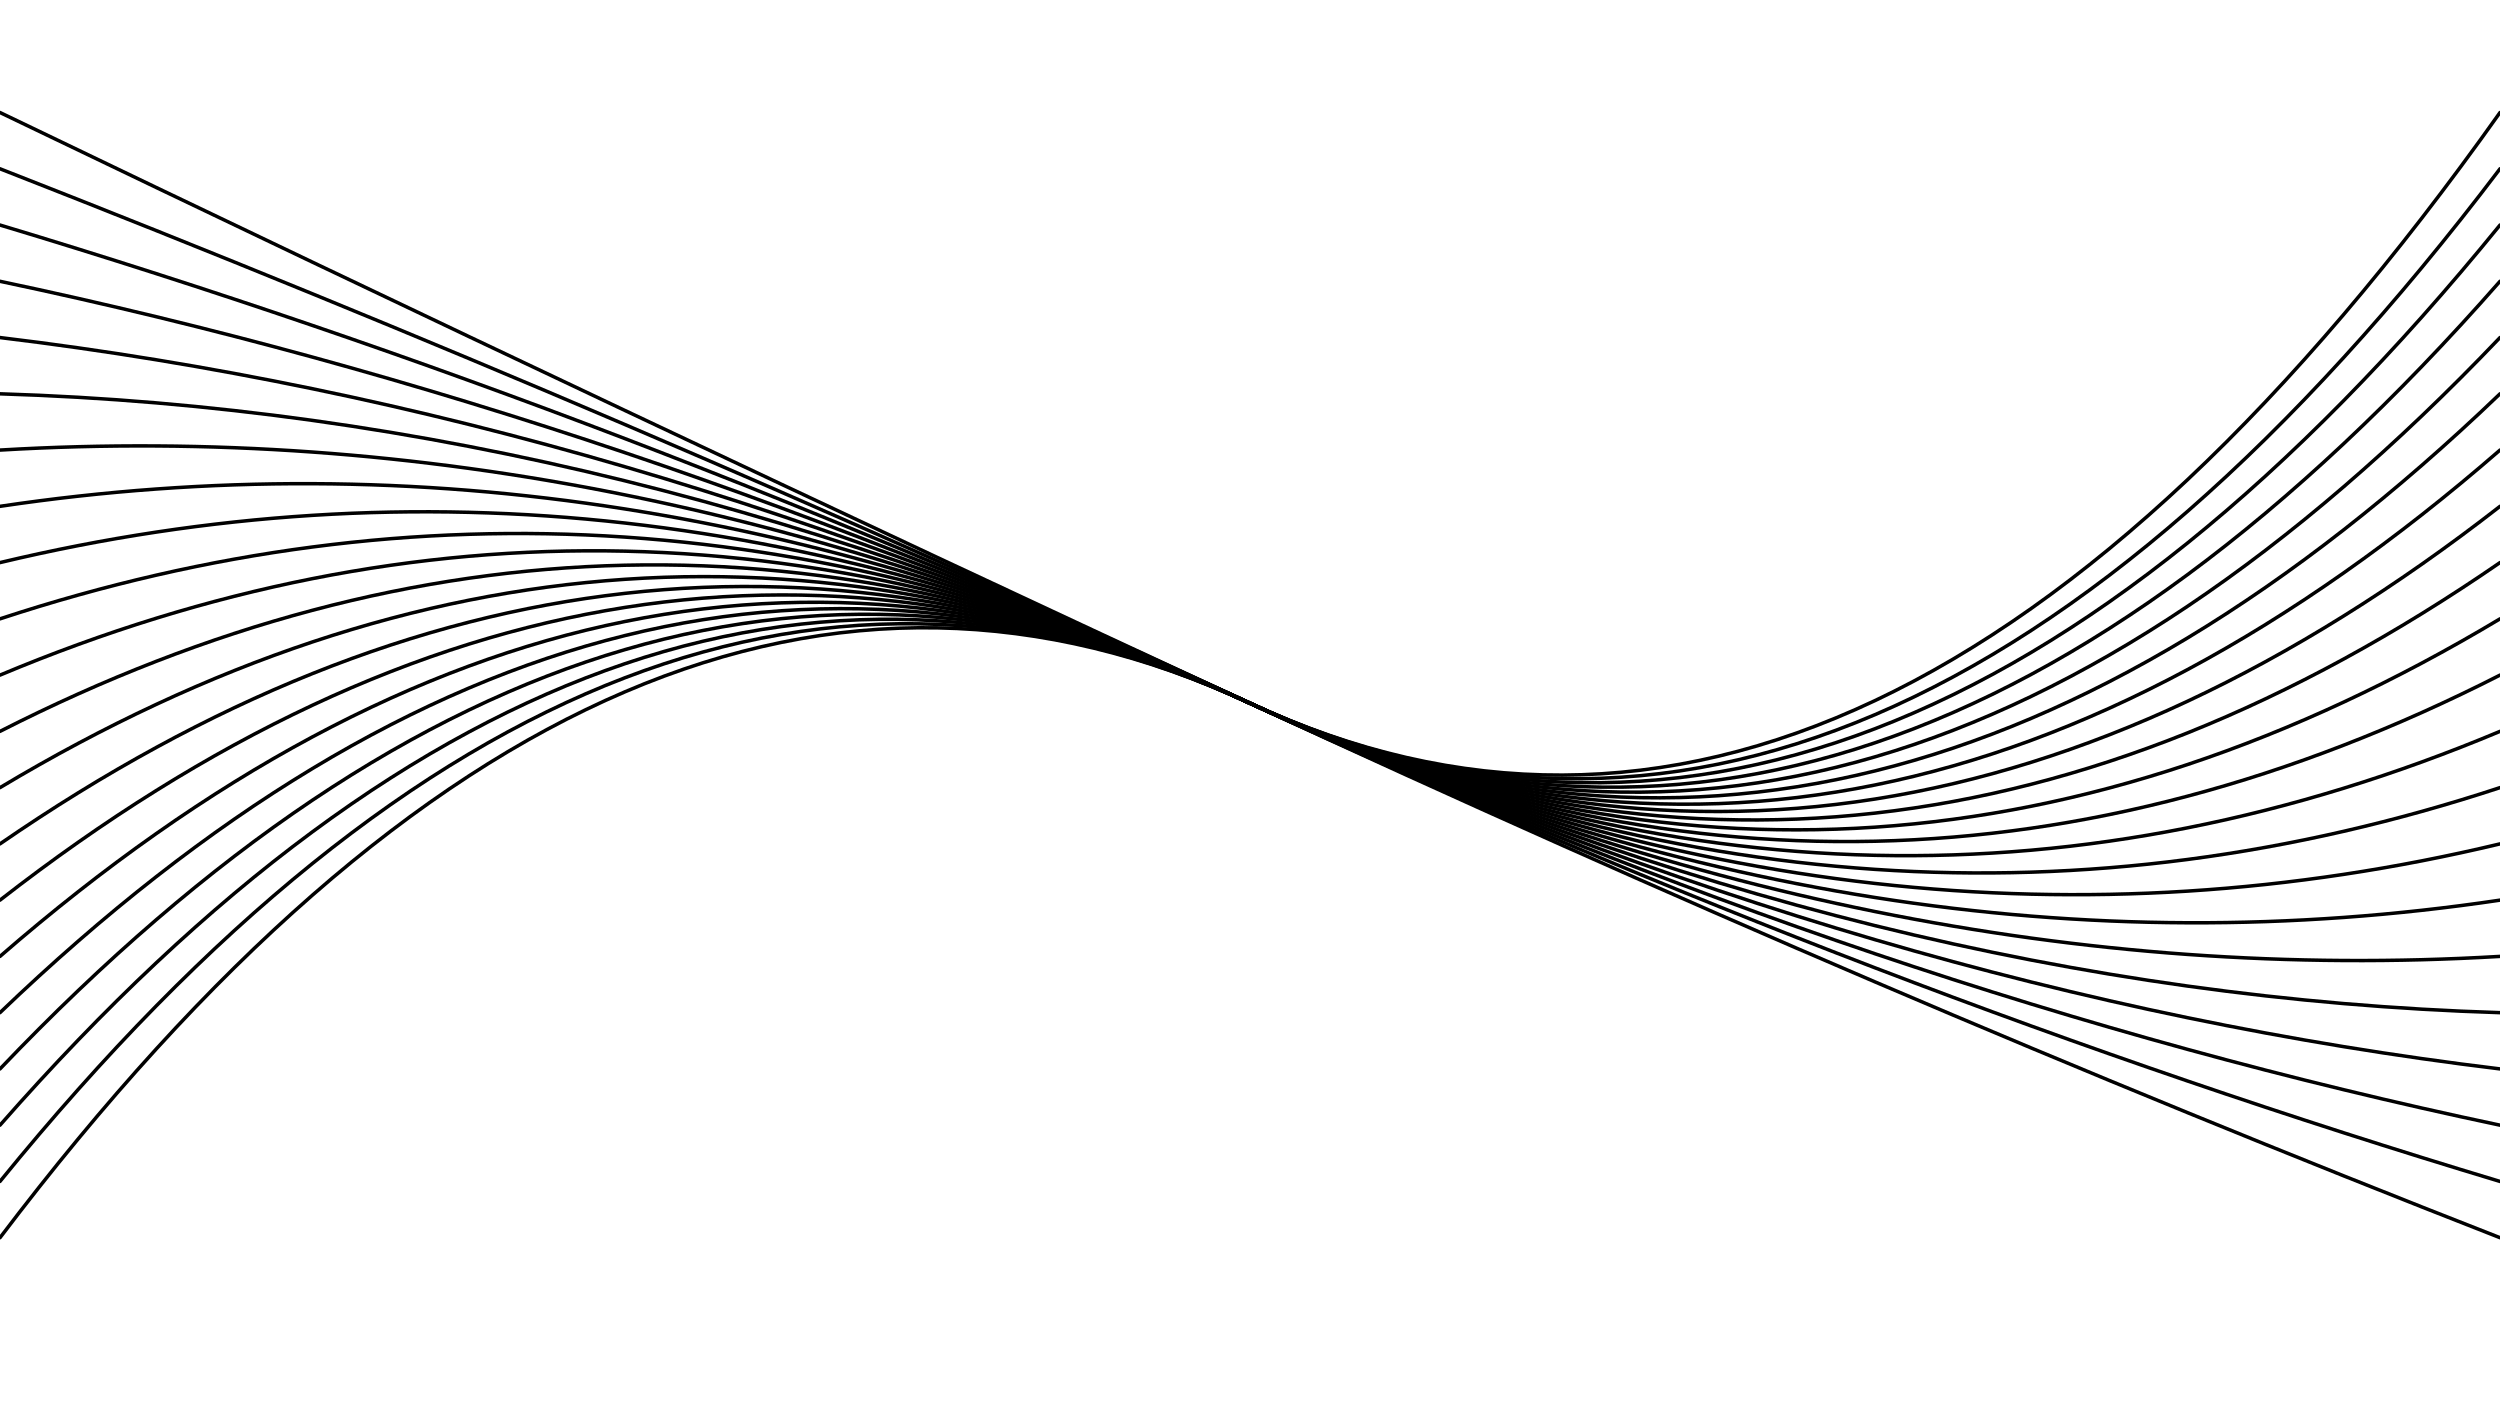 <svg xmlns="http://www.w3.org/2000/svg" version="1.1" xmlns:xlink="http://www.w3.org/1999/xlink" xmlns:svgjs="http://svgjs.dev/svgjs" viewBox="0 0 1422 800"><defs><linearGradient x1="50%" y1="0%" x2="50%" y2="100%" id="oooscillate-grad"><stop stop-color="hsl(206, 75%, 49%)" stop-opacity="1" offset="0%"></stop><stop stop-color="hsl(331, 90%, 56%)" stop-opacity="1" offset="100%"></stop></linearGradient></defs><g stroke-width="2" stroke="url(#oooscillate-grad)" fill="none" stroke-linecap="round"><path d="M 0 704 Q 355.5 235 711 400 Q 1066.5 565 1422 704" opacity="0.53"></path><path d="M 0 672 Q 355.5 235 711 400 Q 1066.5 565 1422 672" opacity="0.97"></path><path d="M 0 640 Q 355.5 235 711 400 Q 1066.5 565 1422 640" opacity="0.38"></path><path d="M 0 608 Q 355.5 235 711 400 Q 1066.5 565 1422 608" opacity="0.33"></path><path d="M 0 576 Q 355.5 235 711 400 Q 1066.5 565 1422 576" opacity="1.00"></path><path d="M 0 544 Q 355.5 235 711 400 Q 1066.5 565 1422 544" opacity="0.63"></path><path d="M 0 512 Q 355.5 235 711 400 Q 1066.5 565 1422 512" opacity="0.73"></path><path d="M 0 480 Q 355.5 235 711 400 Q 1066.5 565 1422 480" opacity="0.90"></path><path d="M 0 448 Q 355.5 235 711 400 Q 1066.5 565 1422 448" opacity="0.20"></path><path d="M 0 416 Q 355.5 235 711 400 Q 1066.5 565 1422 416" opacity="0.75"></path><path d="M 0 384 Q 355.5 235 711 400 Q 1066.5 565 1422 384" opacity="0.62"></path><path d="M 0 352 Q 355.5 235 711 400 Q 1066.5 565 1422 352" opacity="0.17"></path><path d="M 0 320 Q 355.5 235 711 400 Q 1066.5 565 1422 320" opacity="0.98"></path><path d="M 0 288 Q 355.5 235 711 400 Q 1066.5 565 1422 288" opacity="0.35"></path><path d="M 0 256 Q 355.5 235 711 400 Q 1066.5 565 1422 256" opacity="0.52"></path><path d="M 0 224 Q 355.5 235 711 400 Q 1066.5 565 1422 224" opacity="0.24"></path><path d="M 0 192 Q 355.5 235 711 400 Q 1066.5 565 1422 192" opacity="0.09"></path><path d="M 0 160 Q 355.5 235 711 400 Q 1066.5 565 1422 160" opacity="0.32"></path><path d="M 0 128 Q 355.5 235 711 400 Q 1066.5 565 1422 128" opacity="0.84"></path><path d="M 0 96 Q 355.5 235 711 400 Q 1066.5 565 1422 96" opacity="0.62"></path><path d="M 0 64 Q 355.5 235 711 400 Q 1066.5 565 1422 64" opacity="0.62"></path></g></svg>